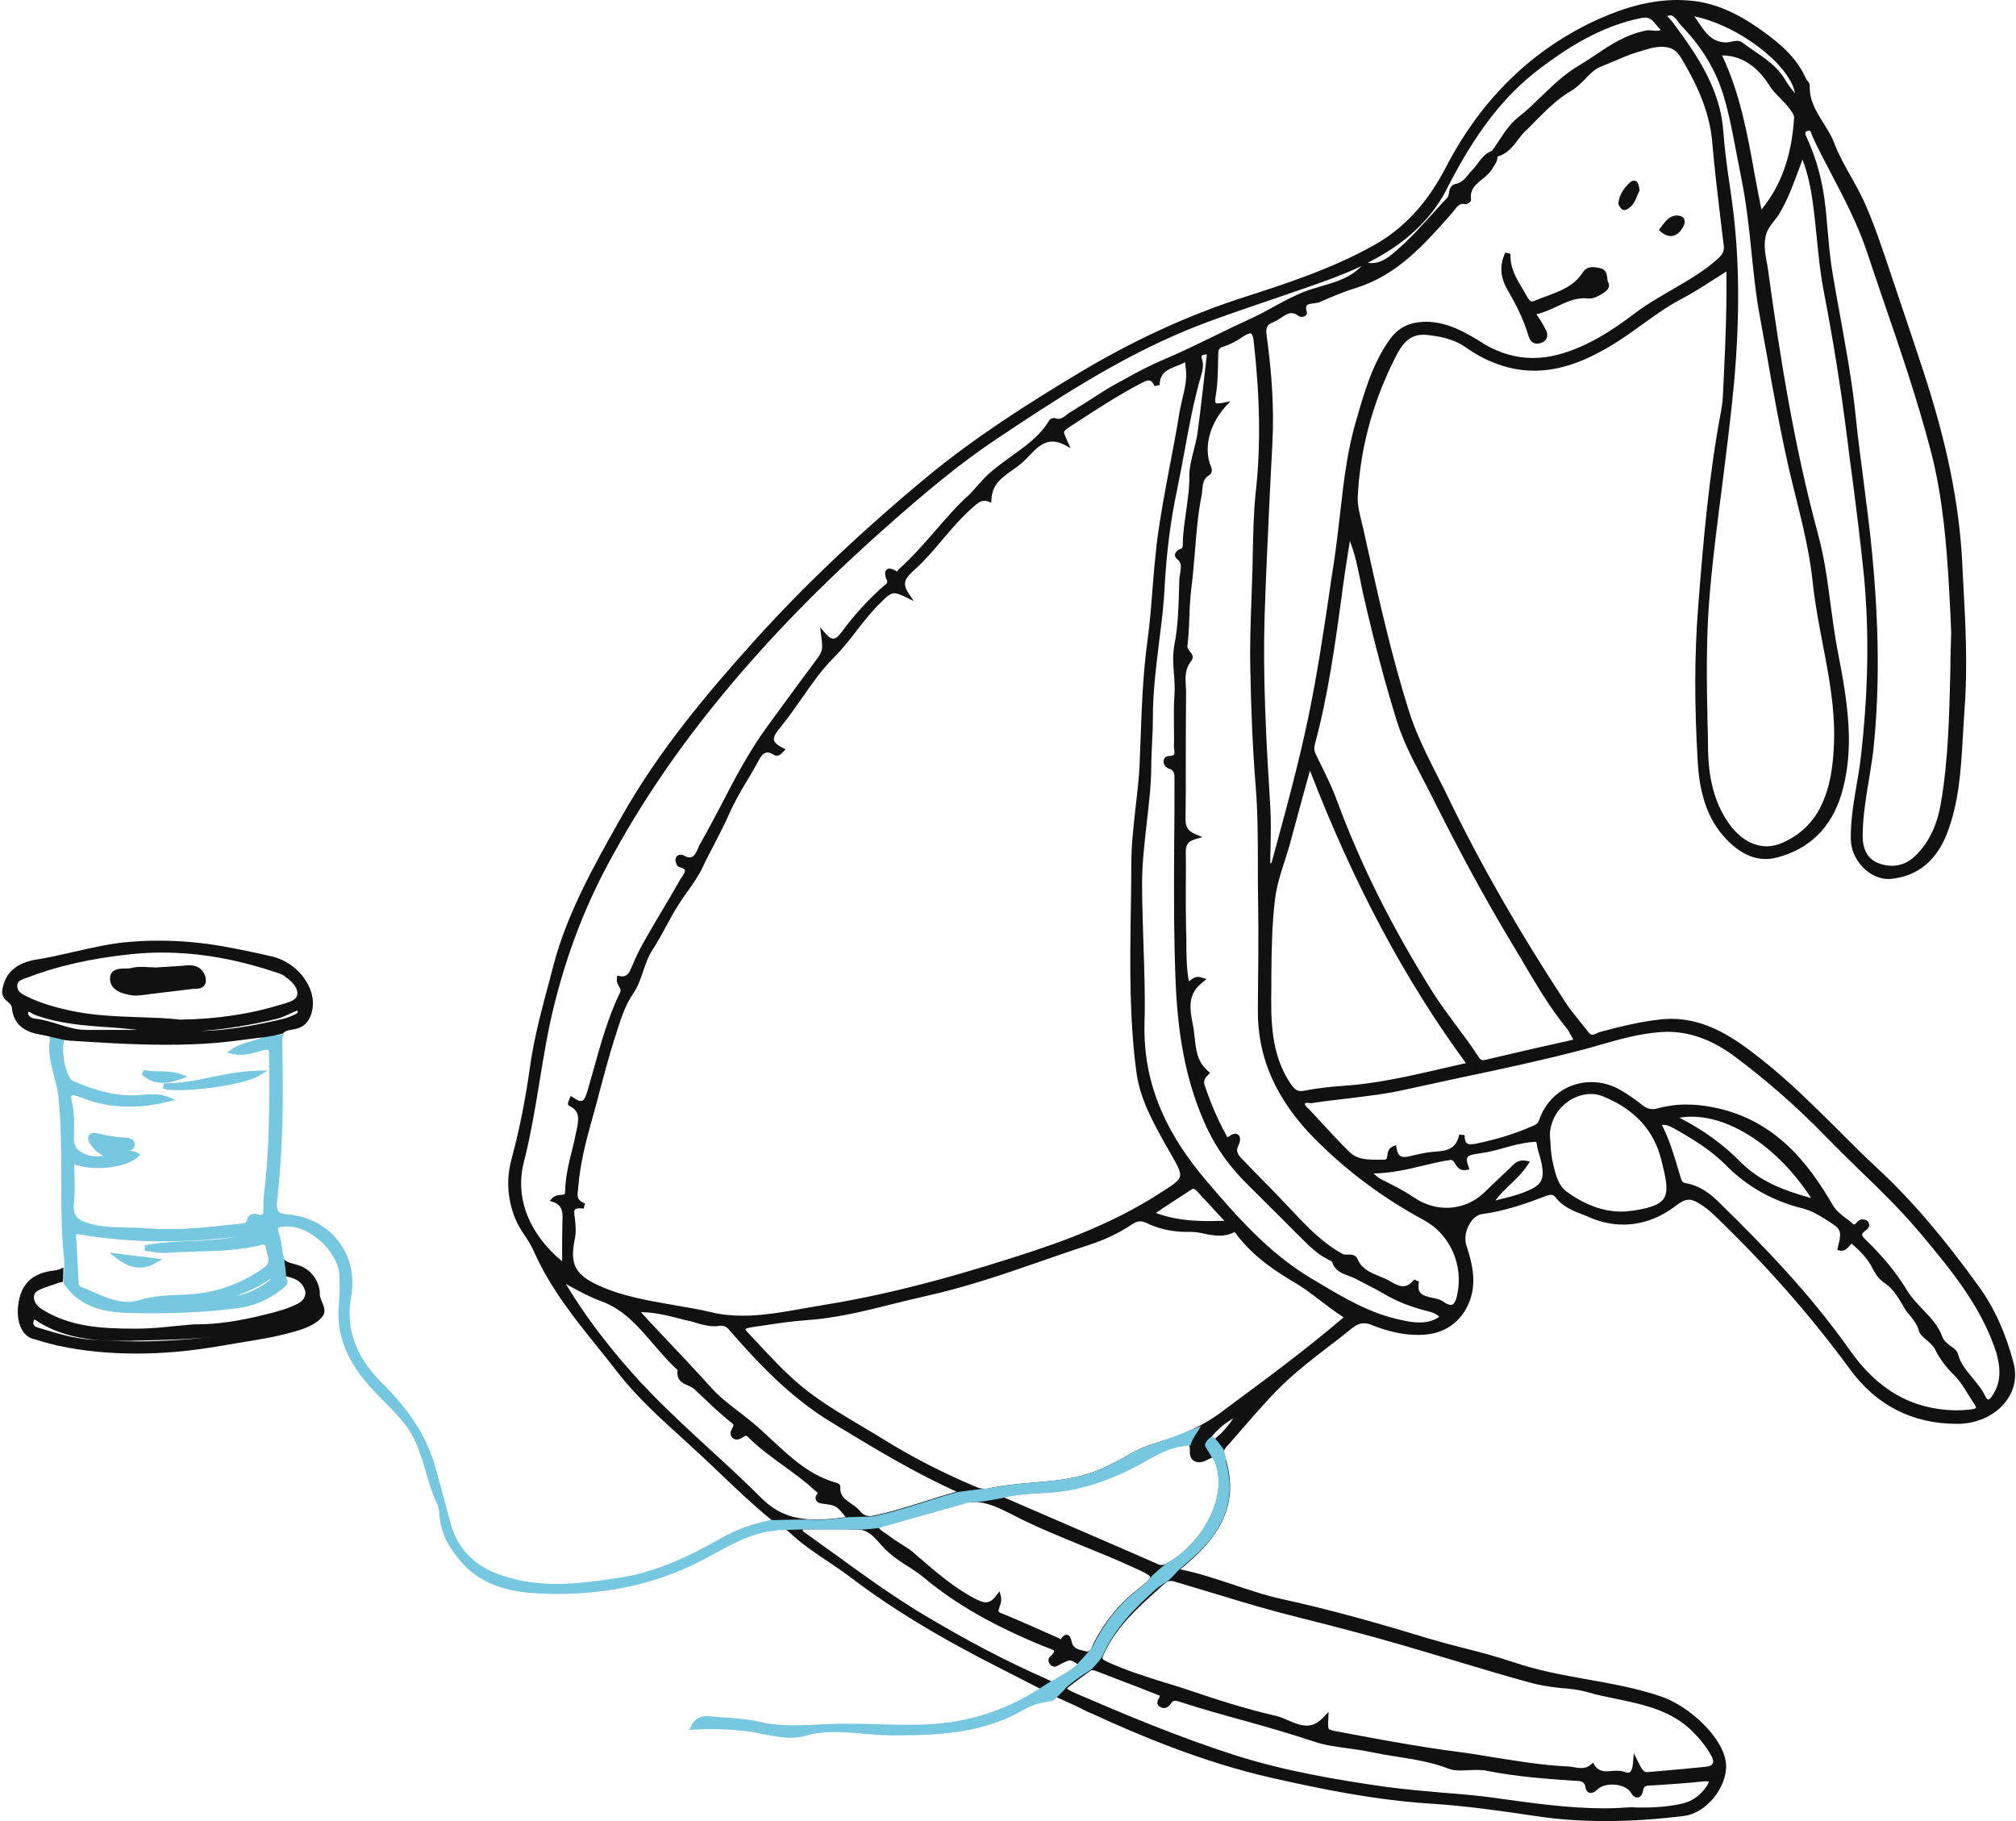 <svg width="248" height="224" viewBox="0 0 248 224" fill="none" xmlns="http://www.w3.org/2000/svg">
<path d="M133.523 210.43C133.689 210.53 133.855 210.597 134.021 210.663C134.121 210.696 134.187 210.73 134.287 210.763C140.13 213.457 147.931 216.75 156.397 218.679C162.572 220.075 169.212 221.439 176.184 221.871C180.234 222.137 184.118 222.67 188.8 223.368C191.588 223.8 194.443 224 197.498 224C200.519 224 203.706 223.8 207.192 223.368C209.848 223.035 212.437 219.909 212.338 217.115C212.205 213.922 207.889 209.898 204.403 208.701C201.415 207.67 198.261 207.104 195.24 206.572C192.252 206.04 189.165 205.475 186.243 204.477C184.251 203.812 182.16 203.246 180.168 202.747C178.707 202.382 177.213 201.982 175.752 201.55C170.075 199.821 163.967 198.058 157.692 196.694C155.667 196.262 153.774 195.597 151.749 194.932C149.658 194.233 147.467 193.501 145.176 193.036L145.275 192.969C145.607 192.703 145.873 192.47 146.139 192.238C150.654 188.346 152.114 184.555 150.919 179.932C150.886 179.799 150.82 179.632 150.787 179.466C150.554 178.834 150.455 178.435 150.82 178.036C151.517 177.238 152.247 176.439 152.911 175.641C154.604 173.712 156.331 171.683 158.223 169.921C159.85 168.391 161.676 166.994 163.402 165.664C164.365 164.932 165.361 164.167 166.291 163.402C166.822 162.97 167.286 162.77 167.784 162.77C168.083 162.77 168.382 162.837 168.714 162.97C170.772 163.801 172.632 164.2 174.424 164.2C174.491 164.2 174.557 164.2 174.657 164.2C177.213 164.167 179.105 163.103 180.301 161.074C181.861 158.347 181.197 155.653 180.367 153.125C180.135 152.36 180.301 151.296 180.832 150.464C181.23 149.799 181.795 149.4 182.359 149.333C185.148 148.967 187.77 148.036 190.194 147.105C190.426 147.005 190.626 146.972 190.792 146.972C191.024 146.972 191.157 147.038 191.323 147.238C192.252 148.469 193.58 148.967 194.875 149.466C195.141 149.566 195.406 149.666 195.672 149.799C197 150.364 198.361 150.63 199.689 150.63C201.98 150.63 204.204 149.832 206.262 148.236C206.827 147.803 207.325 147.571 207.756 147.571C208.188 147.571 208.586 147.77 209.084 148.069C209.649 148.402 210.246 148.868 210.977 149.566C217.351 155.686 222.762 161.872 227.576 168.424C230.83 172.881 235.278 175.142 240.756 175.142H240.889C243.246 175.109 245.437 174.111 246.732 172.415C247.795 171.052 248.127 169.389 247.728 167.759C246.799 164.134 245.371 160.941 243.479 158.313C239.163 152.327 235.245 147.704 231.062 143.812C229.369 142.249 227.709 140.586 226.115 138.99C223.128 136.03 220.073 132.97 216.687 130.309C213.5 127.781 210.014 125.32 205.565 125.32C205.167 125.32 204.768 125.354 204.37 125.387C201.78 125.653 199.291 126.285 196.9 126.917C196.734 126.95 196.601 127.016 196.469 127.083C196.269 127.183 196.037 127.283 195.871 127.283C195.771 127.283 195.639 127.249 195.473 127.05C195.174 126.651 194.842 126.252 194.51 125.852C193.813 124.988 193.082 124.09 192.485 123.158C186.907 114.644 182.226 106.496 178.209 98.214C177.811 97.383 177.379 96.518 176.947 95.686C175.586 92.992 174.159 90.199 173.262 87.272C171.204 80.72 169.677 73.935 168.216 67.35L167.685 64.955C167.618 64.689 167.552 64.423 167.486 64.157C167.253 63.159 166.988 62.128 167.021 61.163C167.286 55.543 168.714 49.988 171.27 44.733L171.304 44.667C172.167 42.871 172.997 41.175 175.088 41.175C175.254 41.175 175.42 41.175 175.619 41.208C177.113 41.374 178.807 41.674 180.267 42.705C181.33 43.436 182.392 44.068 183.488 44.501C185.214 45.232 186.974 45.598 188.7 45.598C191.655 45.598 194.676 44.634 198.195 42.505C199.523 41.707 200.784 40.809 201.98 39.944C203.507 38.847 205.1 37.683 206.827 36.785C208.221 36.053 209.516 35.221 210.91 34.323C211.375 34.024 211.873 33.725 212.371 33.392C212.437 37.683 212.271 41.873 212.072 45.964C212.039 46.663 212.006 47.328 211.973 48.026C211.939 48.991 211.873 49.822 211.707 50.62C210.246 58.37 209.549 66.186 208.885 74.866C208.453 80.52 208.42 86.54 208.852 93.791C209.117 98.214 210.346 101.34 212.769 103.635C214.197 104.999 215.691 105.664 217.218 105.664C217.65 105.664 218.081 105.598 218.513 105.498C222.53 104.5 225.285 101.806 226.514 97.715C227.178 95.52 227.477 93.126 227.443 90.564C227.377 86.939 226.713 83.414 226.049 79.988C225.684 78.126 225.451 76.197 225.186 74.334C224.821 71.507 224.422 68.547 223.659 65.753C220.638 54.611 218.911 43.47 217.484 33.093C217.45 32.794 217.384 32.461 217.318 32.161C217.118 30.997 216.919 29.833 217.318 28.636C217.517 28.104 217.849 27.672 218.214 27.206C218.446 26.907 218.712 26.607 218.911 26.241C219.907 24.578 220.571 22.782 221.268 20.887C221.434 20.488 221.567 20.055 221.733 19.623C222.464 21.552 222.762 23.248 222.962 24.645C223.194 26.175 223.327 27.738 223.493 29.268C223.692 31.363 223.924 33.558 224.323 35.687C225.584 42.206 226.514 48.192 227.244 53.98C227.443 55.609 227.643 57.239 227.875 58.869C228.373 62.693 228.871 66.684 229.269 70.576C229.967 77.727 229.834 85.11 228.904 93.192C228.771 94.356 228.572 95.52 228.373 96.651C228.008 98.813 227.643 101.008 227.676 103.269C227.742 105.797 229.933 108.125 232.324 108.125C232.456 108.125 232.589 108.125 232.722 108.092C235.843 107.759 238.1 105.963 239.428 102.737C240.989 98.846 241.221 94.722 241.453 90.764C241.52 89.666 241.586 88.569 241.653 87.471C242.084 82.083 241.785 76.562 241.487 71.274C241.453 70.576 241.42 69.911 241.387 69.212C241.022 61.962 239.495 54.478 236.606 45.665C235.81 43.27 234.78 40.111 233.685 36.918C233.32 35.853 232.954 34.722 232.589 33.658C231.593 30.698 230.597 27.638 229.303 24.778C228.805 23.714 228.24 22.683 227.676 21.685C226.945 20.388 226.182 19.024 225.651 17.627C225.319 16.729 224.787 15.898 224.289 15.1C223.393 13.669 222.563 12.306 222.63 10.543C222.63 10.277 222.497 10.078 222.331 9.911C222.264 9.845 222.198 9.745 222.165 9.678C221.036 7.084 218.944 5.355 216.886 3.858C214.994 2.494 212.072 0.632 208.686 0.166C207.922 0.067 207.126 0 206.329 0C203.341 0 200.22 0.765 196.767 2.295C188.6 5.953 182.226 12.14 177.844 20.621C175.586 24.978 172.698 28.104 169.013 30.166C163.801 33.093 157.891 34.989 153.144 36.519C146.006 38.813 139.167 41.973 132.195 46.197C126.518 49.623 119.911 53.78 113.902 58.769C105.702 65.587 98.83 72.139 92.854 78.757C87.077 85.177 81.101 92.261 76.553 100.309L76.188 100.941C73.067 106.496 69.814 112.249 68.121 118.602C67.988 119.101 67.855 119.633 67.722 120.132C66.759 123.724 65.73 127.449 65.199 131.207C64.635 135.331 63.871 139.056 62.908 142.648C62.278 145.043 62.41 147.404 63.34 149.799C63.672 150.597 64.103 151.329 64.568 151.994C64.967 152.593 65.332 153.191 65.631 153.823C67.589 158.313 70.611 162.105 73.565 165.763C74.329 166.728 75.126 167.692 75.889 168.69C78.213 171.717 81.068 174.311 83.857 176.839C84.654 177.57 85.451 178.302 86.247 179.034C87.011 179.765 87.775 180.464 88.538 181.196C90.53 183.091 92.555 185.054 94.846 186.916C94.846 186.916 96.871 188.246 97.103 188.479C98.531 189.843 100.158 190.94 101.751 192.005C102.648 192.603 103.577 193.235 104.474 193.901C109.62 197.825 115.463 201.384 123.43 205.408C124.559 205.974 125.655 206.539 126.817 207.138L128.045 207.77C127.746 207.869 132.029 209.599 133.523 210.43ZM227.543 166.063C222.696 159.178 216.986 153.291 211.508 147.936C210.545 146.972 209.184 145.841 207.391 145.542C206.926 145.475 206.86 145.242 206.727 144.777L206.528 144.112C205.964 142.216 205.399 140.254 204.436 138.358C204.47 138.358 204.536 138.358 204.569 138.358C205.134 138.358 205.632 138.624 206.13 138.923L206.262 138.99C208.254 140.121 210.545 141.517 212.371 143.38C214.961 145.974 217.982 147.67 221.6 148.602C222.729 148.868 223.692 149.433 224.489 149.932C226.547 151.196 226.613 151.329 226.082 153.424L226.016 153.757L226.348 153.823C226.414 153.823 226.481 153.857 226.547 153.857C227.012 153.857 227.277 153.491 227.51 153.258C227.576 153.158 227.709 152.992 227.775 152.992C227.775 152.992 227.809 152.992 227.842 153.025C229.037 154.056 229.834 154.987 230.299 155.919C230.73 156.783 231.095 157.316 231.925 157.881C232.855 158.513 233.552 159.644 234.183 160.741L234.249 160.874C234.448 161.24 234.714 161.539 234.98 161.839C235.411 162.404 235.843 162.903 236.042 163.668C236.142 164.1 236.54 164.433 237.005 164.832C237.403 165.198 237.868 165.564 238.067 166.029C238.632 167.16 239.395 168.191 240.424 169.189C241.055 169.821 241.553 170.586 242.051 171.417C242.283 171.783 242.516 172.149 242.748 172.515C243.113 173.047 243.08 173.147 243.08 173.18C243.08 173.18 243.014 173.313 242.35 173.38C241.752 173.446 241.121 173.479 240.524 173.479C235.245 173.38 230.996 170.985 227.543 166.063ZM204.669 147.438C204.204 148.136 203.142 148.568 200.984 148.901C200.486 148.967 199.988 149.034 199.49 149.034C197.232 149.034 195.008 148.236 192.717 146.573C191.688 145.808 191.389 144.544 191.09 143.313L191.057 143.147C190.825 142.216 190.758 141.218 190.725 140.42C190.692 140.121 190.692 139.888 190.659 139.655C190.725 136.595 193.315 134.566 195.705 134.566C196.236 134.566 196.734 134.666 197.199 134.866C201.083 136.429 203.474 139.056 204.37 142.682L204.602 143.646C205.1 145.642 205.134 146.739 204.669 147.438ZM187.272 146.739C186.442 147.038 185.579 147.271 184.583 147.504C184.384 147.571 184.152 147.604 183.952 147.67C184.517 146.905 185.181 146.273 185.812 145.675C186.575 144.943 187.339 144.211 187.936 143.28L188.202 142.881L187.737 142.781C187.604 142.748 187.472 142.748 187.339 142.748C186.642 142.748 186.243 143.18 185.911 143.513C185.845 143.58 185.778 143.679 185.679 143.746C185.048 144.311 184.45 144.91 183.853 145.475C183.388 145.908 182.923 146.373 182.459 146.806C181.23 147.936 179.637 148.568 177.943 148.568C176.549 148.568 175.221 148.136 174.059 147.371C172.997 146.639 171.802 146.007 170.673 145.442C170.44 145.342 170.241 145.209 170.009 145.109C169.644 144.91 169.345 144.71 168.98 144.344C171.138 144.311 173.13 143.846 175.055 143.38C176.184 143.114 177.279 142.848 178.375 142.682C178.408 142.682 178.441 142.682 178.475 142.682C178.707 142.682 178.807 142.815 179.006 143.147C179.205 143.48 179.504 143.945 180.135 143.945C180.201 143.945 180.267 143.945 180.367 143.912L180.765 143.846L180.633 143.446C180.433 142.914 180.4 142.548 180.533 142.349C180.699 142.05 181.33 141.983 181.961 141.883L182.16 141.85C183.156 141.717 184.152 141.451 185.081 141.185C186.144 140.886 187.272 140.586 188.401 140.486C188.534 140.486 188.634 140.453 188.733 140.453C188.966 140.453 189.032 140.453 189.065 140.819C189.098 141.152 189.198 141.484 189.298 141.817C189.331 141.917 189.364 142.05 189.397 142.149C190.194 145.076 189.862 145.775 187.272 146.739ZM195.373 208.169C196.502 208.501 197.664 208.734 198.826 208.967C202.146 209.665 205.565 210.364 208.188 212.958C209.217 213.989 209.981 214.987 210.545 216.018C210.744 216.417 210.811 216.716 210.678 216.949C210.545 217.182 210.18 217.282 209.914 217.315C208.022 217.514 206.096 217.681 204.204 217.847L202.677 217.98C202.644 217.98 202.61 217.98 202.61 217.98C202.179 217.98 201.946 217.614 201.515 216.716L200.984 215.652L200.884 216.849C200.784 218.047 200.419 218.047 200.286 218.047C200.154 218.047 199.988 218.013 199.822 217.947C199.556 217.847 199.224 217.814 198.826 217.814C198.627 217.814 198.427 217.814 198.228 217.847C198.029 217.847 197.863 217.88 197.664 217.88C197.066 217.88 196.568 217.747 196.17 217.149L195.971 216.816L195.672 217.082C195.34 217.348 195.008 217.481 194.543 217.481C194.244 217.481 193.945 217.448 193.647 217.381C193.381 217.348 193.082 217.282 192.817 217.282C189.829 217.149 186.808 216.65 183.886 216.184C182.326 215.918 180.699 215.652 179.105 215.452C175.221 214.954 171.337 214.255 167.585 213.557C166.589 213.357 165.56 213.191 164.564 212.991C163.933 212.891 163.568 212.792 163.469 212.659C163.369 212.526 163.369 212.093 163.402 211.461L163.435 210.563L162.805 211.228C162.141 211.927 161.51 212.26 160.746 212.26C159.983 212.26 159.186 211.927 158.422 211.594C157.891 211.362 157.36 211.129 156.796 211.029C153.243 210.197 149.691 209.067 146.371 207.936C145.375 207.603 144.346 207.271 143.317 206.971C140.96 206.24 138.536 205.475 136.278 204.444C135.98 204.311 135.714 204.178 135.648 204.045C135.581 203.878 135.747 203.512 135.88 203.28C137.374 200.087 139.864 197.858 142.487 195.497C142.786 195.231 143.051 194.965 143.35 194.732C143.549 194.532 143.748 194.466 144.014 194.466C144.213 194.466 144.379 194.499 144.545 194.566C146.205 195.065 147.931 195.563 149.558 196.062C152.911 197.093 156.397 198.124 159.883 198.989C164.299 200.087 168.282 201.151 172.134 202.249C174.424 202.914 176.715 203.612 178.973 204.277C182.06 205.209 185.28 206.173 188.468 207.038C189.596 207.337 190.825 207.503 191.953 207.637C193.049 207.703 194.244 207.836 195.373 208.169ZM202.245 222.337C201.747 222.337 201.216 222.337 200.652 222.304H200.618H200.585C199.556 222.37 198.494 222.437 197.398 222.437C193.049 222.437 188.567 221.805 184.251 221.206L184.085 221.173C181.894 220.874 179.637 220.674 177.445 220.508C175.188 220.308 172.864 220.109 170.606 219.809C164.498 218.945 157.991 217.847 151.782 215.852C144.943 213.656 138.304 210.863 132.593 208.401C131.83 208.069 131.365 207.836 131.265 207.703C131.299 207.67 131.332 207.603 131.431 207.537C131.929 207.138 132.461 206.739 132.959 206.373C133.324 206.107 133.689 205.841 134.054 205.574C134.154 205.508 134.253 205.441 134.386 205.441C134.519 205.441 134.685 205.508 134.818 205.541C135.614 205.841 136.444 206.173 137.241 206.472C138.901 207.104 140.561 207.736 142.221 208.401C142.288 208.435 142.354 208.435 142.387 208.468C142.487 208.501 142.686 208.568 142.686 208.601C142.686 208.601 142.686 208.634 142.653 208.701C142.62 208.767 142.586 208.834 142.553 208.9C142.454 209.067 142.321 209.333 142.387 209.599C142.454 209.798 142.62 209.931 142.852 210.031C142.951 210.064 143.084 210.098 143.184 210.098C143.516 210.098 143.848 209.865 144.08 209.499C144.246 209.233 144.412 209.2 144.545 209.2C144.711 209.2 144.943 209.266 145.143 209.333C145.209 209.366 145.275 209.366 145.342 209.399C147.832 210.197 150.388 210.929 152.845 211.594C155.733 212.393 158.721 213.257 161.643 214.222C162.971 214.687 164.398 214.854 165.793 215.053C166.689 215.186 167.618 215.286 168.482 215.486C169.61 215.718 170.772 215.918 171.868 216.084C173.96 216.417 176.117 216.75 178.176 217.548C178.574 217.714 179.039 217.781 179.67 217.781C180.002 217.781 180.334 217.747 180.699 217.747C181.031 217.714 181.396 217.714 181.761 217.714C182.193 217.714 182.558 217.747 182.89 217.814C186.509 218.545 190.294 218.812 193.613 219.044H193.779C194.543 219.078 194.941 219.144 195.041 219.876C195.141 220.508 195.572 220.541 195.705 220.541C195.937 220.541 196.203 220.408 196.435 220.175C196.867 219.743 197.531 219.51 198.328 219.51C199.357 219.51 200.286 219.909 200.652 220.541C200.884 220.94 201.116 221.106 201.415 221.106C201.747 221.106 202.013 220.807 202.112 220.308C202.212 219.676 202.444 219.643 203.175 219.61C203.241 219.61 203.308 219.61 203.407 219.61C205.432 219.477 207.557 219.344 209.682 219.111C209.781 219.111 209.881 219.111 209.947 219.111C210.113 219.111 210.18 219.144 210.213 219.144C210.213 219.177 210.18 219.31 210.014 219.61C209.25 220.774 208.254 221.539 206.993 221.838C205.532 222.171 203.972 222.337 202.245 222.337ZM211.84 6.818H211.873C214.795 6.818 216.687 8.913 217.749 10.643C218.081 11.175 218.546 11.607 219.011 12.106C219.442 12.539 219.907 13.004 220.239 13.503L220.339 13.636C220.538 13.936 220.704 14.202 220.704 14.501C220.405 19.191 219.11 22.816 216.687 25.776C216.388 24.279 216.089 22.782 215.824 21.319C214.961 16.463 214.031 11.408 211.84 6.818ZM219.542 9.712C218.612 8.182 217.185 7.217 215.824 6.286C215.293 5.92 214.761 5.554 214.263 5.188C214.131 5.089 213.931 5.022 213.699 5.022C213.467 5.022 213.234 5.055 213.002 5.122C212.769 5.155 212.57 5.222 212.338 5.222C210.578 5.188 209.815 4.058 208.852 2.627C208.719 2.428 208.586 2.195 208.42 1.996C213.234 3.06 217.782 6.386 219.741 9.146C220.339 10.011 220.704 10.776 220.804 11.474C220.272 10.842 219.874 10.277 219.542 9.712ZM206.827 3.16C209.383 5.787 211.176 8.78 212.105 12.04C212.769 14.301 213.201 16.663 213.633 18.958C213.832 19.956 214.031 21.02 214.23 22.017C214.828 24.978 215.16 28.037 215.458 30.997C215.724 33.592 215.99 36.286 216.488 38.913C216.786 40.51 217.052 42.106 217.351 43.669C218.114 48.026 218.911 52.516 219.907 56.94C220.206 58.337 220.571 59.733 220.903 61.097C221.766 64.556 222.63 68.115 222.995 71.64C223.26 74.201 223.758 76.762 224.223 79.223C224.987 83.148 225.75 87.205 225.617 91.296C225.518 93.857 225.252 96.618 223.991 99.179C223.028 101.174 221.468 102.671 219.343 103.635C218.679 103.935 218.015 104.101 217.351 104.101C215.558 104.101 213.832 103.037 212.537 101.074C210.91 98.68 210.147 95.753 210.113 91.928C210.113 90.831 210.08 89.7 210.047 88.602C209.947 83.846 209.881 78.924 210.246 74.068C210.611 69.312 211.242 64.489 211.84 59.833C212.371 55.609 212.935 51.219 213.334 46.895C214.064 38.614 213.965 31.397 213.068 24.811C212.969 24.179 212.902 23.547 212.803 22.916C212.471 20.754 212.172 18.492 212.006 16.297C211.674 11.075 208.885 6.918 205.831 2.827C205.665 2.594 205.466 2.395 205.266 2.162C205.2 2.095 205.134 2.029 205.1 1.962C205.233 1.929 205.333 1.896 205.466 1.896C205.831 1.896 206.096 2.195 206.428 2.661C206.528 2.794 206.661 2.993 206.827 3.16ZM180.334 130.775C179.338 131.008 178.375 131.207 177.412 131.44C173.229 132.404 169.278 133.302 165.195 133.569C163.601 133.668 162.008 133.868 160.414 134.167C160.248 134.2 160.115 134.2 160.016 134.2C159.551 134.2 159.252 134.001 158.788 133.336C156.298 129.677 156.331 125.42 156.397 121.296V119.932C156.43 116.839 156.464 113.613 156.862 110.52C157.061 108.89 157.592 107.294 158.09 105.731C158.323 104.966 158.588 104.201 158.788 103.403C159.352 101.34 159.916 99.245 160.481 97.183L161.145 94.788C166.556 108.79 172.831 120.564 180.334 130.775ZM142.188 149.2C142.487 149.001 142.752 148.834 143.018 148.635C144.279 147.803 145.475 147.038 146.637 146.274C146.67 146.24 146.736 146.24 146.803 146.24C146.902 146.24 147.035 146.307 147.135 146.407C148.064 147.404 148.994 148.402 149.99 149.5L150.621 150.165C150.023 150.165 149.425 150.198 148.828 150.198C146.736 150.198 144.512 150.065 142.188 149.2ZM102.913 182.393C99.693 181.528 97.336 179.333 95.012 177.171C94.248 176.473 93.485 175.741 92.688 175.076C92.124 174.61 91.526 174.145 90.928 173.679C89.766 172.781 88.571 171.883 87.542 170.752C85.451 168.424 83.326 166.196 81.101 163.834C80.338 163.036 79.608 162.238 78.844 161.406C80.57 161.406 82.197 161.839 83.757 162.238C84.123 162.338 84.488 162.437 84.886 162.504C85.152 162.57 85.417 162.637 85.683 162.737C86.38 162.936 87.077 163.136 87.841 163.136C88.007 163.136 88.206 163.136 88.372 163.103C88.472 163.103 88.571 163.069 88.671 163.069C89.069 163.069 89.368 163.202 89.6 163.468C92.987 167.36 97.07 171.816 102.316 174.976L103.411 175.641C107.86 178.335 112.475 181.129 117.687 183.49C116.226 183.89 114.832 184.322 113.504 184.754C111.379 185.419 109.387 186.051 107.329 186.45C107.229 186.484 107.096 186.484 106.997 186.484C106.532 186.484 106.134 186.284 105.868 185.952C105.569 185.552 105.138 185.253 104.706 184.954C103.942 184.422 103.278 183.956 103.378 182.892C103.411 182.626 103.079 182.426 102.913 182.393ZM122.966 197.626C123.098 197.293 123.231 196.861 123.132 196.395L122.966 195.73L122.534 196.295C122.003 196.994 121.571 197.093 121.272 197.093C120.808 197.093 120.31 196.827 119.712 196.528C117.388 195.264 115.33 193.535 113.371 191.838C113.039 191.572 112.74 191.306 112.408 191.007C111.91 190.575 111.313 190.209 110.781 189.876C110.284 189.577 109.786 189.244 109.354 188.912C109.188 188.779 109.055 188.679 108.889 188.579C108.557 188.38 108.258 188.147 108.059 187.881L109.918 187.348C112.74 186.55 115.662 185.719 118.517 184.921C118.948 184.788 119.413 184.754 119.845 184.754C121.438 184.754 122.899 185.486 124.426 186.251C127.248 187.748 130.269 188.945 133.158 190.142C135.183 190.974 137.274 191.805 139.266 192.736L139.432 192.803C140.528 193.302 141.458 193.734 141.491 194C141.524 194.266 140.628 194.965 139.798 195.63C137.64 197.326 135.98 199.388 134.618 201.949C134.552 202.049 134.519 202.182 134.453 202.315C134.22 202.847 134.054 203.147 133.722 203.147C133.689 203.147 133.623 203.147 133.556 203.113C132.627 202.914 131.996 202.747 131.83 201.949C131.763 201.683 131.664 201.084 131.199 201.084C130.9 201.084 130.668 201.384 130.469 201.65C130.435 201.65 130.402 201.617 130.369 201.583C130.303 201.55 130.269 201.517 130.203 201.484C129.506 201.184 128.809 200.852 128.111 200.552C126.518 199.854 124.891 199.122 123.231 198.457C122.733 198.291 122.8 198.158 122.966 197.626ZM70.71 149.799C70.644 149.367 70.577 148.901 70.743 148.768C70.843 148.668 71.075 148.635 71.275 148.635C71.441 148.635 71.606 148.635 71.806 148.668L71.972 148.036C70.942 147.637 71.009 147.138 71.109 146.34C71.109 146.207 71.142 146.074 71.142 145.941C71.374 143.081 72.105 140.287 72.768 137.925C73.1 136.695 73.466 135.464 73.764 134.234C74.329 132.105 74.926 129.91 75.59 127.781L75.723 127.382C76.287 125.586 76.852 123.724 77.881 122.227C78.512 121.329 78.811 120.365 79.143 119.4C79.442 118.535 79.707 117.704 80.205 116.939C80.869 115.908 81.467 114.844 82.031 113.779C82.463 112.981 82.927 112.116 83.425 111.351C83.791 110.753 84.189 110.187 84.621 109.589C85.284 108.657 85.982 107.66 86.447 106.662C86.911 105.664 87.442 104.666 87.941 103.702C88.538 102.538 89.169 101.34 89.7 100.11C90.331 98.68 91.128 97.316 91.924 95.986C92.389 95.221 92.854 94.423 93.285 93.624C93.684 92.859 94.016 92.56 94.414 92.56C94.647 92.56 94.912 92.66 95.211 92.859C95.311 92.926 95.444 92.959 95.576 92.959C95.875 92.959 96.108 92.726 96.34 92.493L96.639 92.161L96.24 91.961C95.643 91.662 95.278 91.363 95.211 91.03C95.112 90.531 95.643 89.899 96.141 89.301L96.207 89.201C97.103 88.103 97.9 86.939 98.697 85.808C99.859 84.145 101.021 82.449 102.482 80.986C103.544 79.922 104.474 78.757 105.37 77.594C106.266 76.429 107.229 75.199 108.292 74.168C109.155 73.303 109.553 72.971 110.018 72.971C110.35 72.971 110.748 73.137 111.313 73.403L112.408 73.935L111.744 72.937C110.848 71.607 111.545 70.975 112.475 70.11L112.541 70.044C113.803 68.913 114.898 67.616 115.961 66.352C117.089 65.022 118.285 63.625 119.612 62.461C120.177 61.962 120.608 61.596 121.106 61.596C121.239 61.596 121.372 61.629 121.505 61.662L121.936 61.829L121.97 61.363C122.069 59.567 123.264 58.736 124.526 57.838C124.991 57.505 125.489 57.172 125.887 56.773C126.12 56.574 126.352 56.341 126.551 56.108C127.414 55.21 128.277 54.312 129.473 54.312C129.904 54.312 130.369 54.445 130.867 54.678L131.697 55.11L131.299 54.246C131.033 53.647 130.867 53.281 130.9 53.115C130.967 52.915 131.365 52.649 131.929 52.283L132.295 52.05C134.884 50.354 137.606 48.592 140.395 47.128C140.727 46.962 141.059 46.795 141.325 46.795C141.424 46.795 141.723 46.795 142.022 47.494L142.653 47.361C142.686 45.831 143.615 45.465 144.711 45.033C145.043 44.9 145.375 44.767 145.707 44.6C145.74 44.567 145.807 44.567 145.807 44.534C145.807 44.6 145.807 44.7 145.807 44.767C145.807 44.867 145.807 45 145.84 45.066C146.072 46.43 145.773 47.727 145.441 49.09C145.309 49.656 145.176 50.255 145.076 50.82C144.744 52.949 144.313 55.144 143.914 57.239C143.317 60.432 142.686 63.691 142.288 66.951C142.088 68.713 141.922 70.543 141.79 72.272C141.624 74.434 141.458 76.629 141.159 78.791C140.628 82.682 140.462 86.607 140.329 90.431C140.296 91.562 140.229 92.726 140.196 93.857C140.13 95.686 139.897 97.516 139.698 99.312C139.432 101.64 139.167 104.034 139.167 106.396C139.167 108.391 139.134 110.42 139.1 112.382C139.001 118.768 138.934 125.42 139.798 131.906C140.262 135.265 141.889 138.125 143.449 140.919C143.615 141.185 143.981 141.85 143.981 141.85C144.844 143.347 145.309 144.178 145.143 144.744C145.01 145.309 144.147 145.841 142.62 146.806L142.52 146.872C138.304 149.566 133.423 151.795 127.182 153.857C120.21 156.151 110.947 158.978 101.386 160.508C100.556 160.641 99.726 160.808 98.896 160.941C96.439 161.373 93.883 161.839 91.393 161.839C89.966 161.839 88.704 161.706 87.476 161.406C85.915 161.041 84.322 160.774 82.761 160.508C79.707 159.976 76.52 159.444 73.632 158.114C70.743 156.783 70.112 155.52 70.677 152.559C70.909 151.628 70.81 150.63 70.71 149.799ZM193.381 127.582C193.481 127.748 193.514 127.815 193.547 127.848C193.514 127.881 193.447 127.914 193.281 127.948C190.227 128.613 186.907 129.378 182.824 130.342C182.658 130.376 182.558 130.409 182.459 130.409C182.226 130.409 182.06 130.309 181.728 129.777C180.931 128.513 180.002 127.316 179.139 126.152C178.209 124.888 177.246 123.591 176.383 122.26C171.304 114.212 167.386 106.396 164.431 98.38C163.801 96.684 162.971 95.021 162.174 93.425L161.875 92.793C161.643 92.361 161.643 91.995 161.775 91.463C163.402 85.409 164.265 79.09 165.095 73.004V72.904C165.328 71.208 165.593 69.445 165.859 67.782C165.925 67.383 165.992 66.951 166.058 66.551C166.689 68.148 167.021 69.811 167.353 71.441C167.486 72.106 167.618 72.804 167.784 73.469C169.146 79.389 170.44 84.212 171.835 88.702C172.598 91.13 173.76 93.391 174.922 95.587C175.254 96.252 175.619 96.917 175.951 97.582C179.537 104.766 182.658 110.487 185.745 115.642C186.21 116.44 186.708 117.238 187.173 118.037C188.866 120.897 190.592 123.89 192.75 126.518C192.883 126.684 193.016 126.883 193.115 127.116C193.182 127.249 193.281 127.416 193.381 127.582ZM164.863 63.093C164.631 65.088 164.398 67.117 164.099 69.146C163.867 70.609 163.635 72.073 163.435 73.569C162.738 78.225 162.008 83.048 161.045 87.737C159.783 93.89 158.09 100.01 156.464 105.963L156.43 106.097C156.43 106.13 156.364 106.163 156.331 106.196H156.264C156.264 105.531 156.264 104.899 156.298 104.234C156.331 102.571 156.364 100.875 156.264 99.212C155.766 91.23 155.335 83.414 155.567 75.731C155.733 70.809 155.966 65.787 156.198 60.931C156.298 58.769 156.43 56.574 156.53 54.412C156.729 50.388 156.497 46.164 155.8 41.142C155.7 40.31 155.899 39.911 156.53 39.678C156.895 39.545 157.227 39.312 157.559 39.113C157.991 38.813 158.422 38.514 158.854 38.514C159.119 38.514 159.418 38.614 159.717 38.847C159.817 38.913 159.949 38.98 160.115 38.98C160.281 38.98 160.547 38.913 160.68 38.747C160.779 38.647 160.813 38.481 160.746 38.348C160.647 37.982 160.647 37.716 160.746 37.583C160.879 37.416 161.211 37.35 161.576 37.317C161.842 37.283 162.141 37.25 162.373 37.15C163.867 36.485 165.295 35.887 166.789 35.421C171.868 33.858 175.221 30.066 178.475 26.375L178.674 26.142C178.773 26.042 178.873 25.909 178.939 25.809C179.305 25.343 179.537 25.077 179.969 25.077C180.035 25.077 180.101 25.077 180.168 25.111H180.234H180.267C180.5 25.111 180.765 24.944 180.865 24.811C180.965 24.678 180.965 24.578 180.965 24.512C180.799 23.315 181.496 22.716 182.326 22.051C182.791 21.685 183.255 21.286 183.554 20.787C183.62 20.687 183.654 20.621 183.72 20.521C183.952 20.188 184.218 19.789 184.218 19.257C185.413 18.924 186.077 18.06 186.741 17.195C187.04 16.796 187.306 16.43 187.638 16.131C188.069 15.732 188.501 15.299 188.899 14.867C190.327 13.437 191.655 12.106 193.381 11.108C194.012 10.743 194.51 10.21 195.008 9.712C195.605 9.08 196.17 8.481 196.967 8.182C197.465 7.982 197.996 7.749 198.494 7.55C199.423 7.151 200.386 6.718 201.415 6.419L201.747 6.319C202.677 6.02 203.54 5.754 204.436 5.754C204.569 5.754 204.702 5.754 204.868 5.787C205.698 5.854 206.296 6.286 206.827 7.151C208.52 10.011 210.313 13.47 210.645 17.627C210.91 20.72 211.275 23.814 211.641 26.84C211.773 27.938 211.906 29.035 212.039 30.133C212.139 30.864 211.939 31.297 211.242 31.895C209.549 33.425 207.524 34.556 205.598 35.687C204.071 36.585 202.478 37.483 201.05 38.581C198.461 40.543 195.307 42.671 191.621 43.636C190.592 43.902 189.563 44.035 188.567 44.035C186.476 44.035 184.45 43.436 182.492 42.272L182.425 42.206C180.301 40.909 178.076 39.578 175.387 39.578C175.188 39.578 175.022 39.578 174.823 39.612C173.196 39.711 171.901 40.443 170.972 41.74C168.847 44.7 167.818 48.292 166.921 51.419C165.759 55.21 165.295 59.201 164.863 63.093ZM202.378 2.162C203.009 2.162 203.374 2.594 203.772 3.093C203.938 3.293 204.104 3.492 204.304 3.692C204.171 3.758 204.005 3.792 203.772 3.792C203.64 3.792 203.474 3.792 203.341 3.758C203.175 3.758 203.009 3.725 202.843 3.725C202.71 3.725 202.577 3.725 202.478 3.758C200.087 4.224 198.129 5.488 196.269 6.752C195.572 7.217 194.875 7.683 194.145 8.115C192.451 9.113 191.057 10.477 189.696 11.774C188.8 12.639 187.87 13.57 186.874 14.335C185.812 15.166 185.148 16.164 184.517 17.128C184.185 17.627 183.886 18.093 183.521 18.559C182.691 18.858 182.226 19.523 181.761 20.122C181.529 20.421 181.33 20.72 181.064 20.986C180.865 21.153 180.732 21.352 180.566 21.552C180.135 22.051 179.769 22.483 179.105 22.616C178.408 22.749 178.309 23.348 178.242 23.714C178.209 23.947 178.176 24.179 178.043 24.312C177.412 24.978 176.781 25.676 176.184 26.341C174.79 27.871 173.362 29.468 171.768 30.831C170.806 31.663 169.909 32.361 168.747 32.361C168.614 32.361 168.515 32.361 168.382 32.328C168.349 32.328 168.316 32.328 168.249 32.328C169.345 31.762 170.407 31.164 171.436 30.465C174.358 28.47 176.549 26.042 177.943 23.315C181.463 16.363 184.982 11.807 189.364 8.481C192.518 6.086 196.834 3.193 202.013 2.195C202.146 2.195 202.278 2.162 202.378 2.162ZM162.605 35.188C161.842 35.421 161.078 35.62 160.348 35.92C159.02 36.452 157.758 37.15 156.53 37.816C155.634 38.315 154.704 38.813 153.741 39.246C152.347 39.878 150.919 40.576 149.558 41.241C147.433 42.272 145.209 43.37 142.985 44.301C141.258 45.033 139.598 45.931 138.005 46.829L137.44 47.128C136.278 47.76 135.15 48.492 134.021 49.224C133.291 49.689 132.527 50.188 131.797 50.62C131.597 50.72 131.431 50.853 131.265 50.986C130.933 51.252 130.601 51.518 130.203 51.518C130.103 51.518 129.971 51.485 129.838 51.452C129.771 51.419 129.738 51.419 129.672 51.419C129.439 51.419 129.141 51.552 129.041 51.751C127.912 53.647 126.186 54.844 124.393 56.141C123.198 57.006 121.97 57.871 120.94 58.968C120.708 59.234 120.476 59.501 120.243 59.733C119.911 60.132 119.579 60.498 119.247 60.831C117.687 62.228 116.326 63.824 114.998 65.354C113.637 66.917 112.209 68.547 110.615 69.977C110.549 70.044 110.483 70.143 110.416 70.21C110.383 70.243 110.383 70.276 110.35 70.31C109.952 70.044 109.653 69.944 109.42 69.944C109.221 69.944 109.088 70.01 108.989 70.177C108.79 70.443 108.889 70.875 109.122 71.441C109.188 71.64 109.122 71.74 108.823 72.006L108.756 72.039C106.897 73.669 105.138 75.565 103.577 77.693C103.179 78.225 102.847 78.558 102.515 78.558C102.249 78.558 101.951 78.358 101.585 77.959L100.888 77.161L101.021 78.225C101.253 80.055 101.253 80.055 100.058 81.651L99.959 81.784C98.797 83.347 97.601 84.944 96.473 86.507C95.809 87.405 95.145 88.336 94.481 89.234C92.223 92.294 90.43 95.686 88.737 98.979C87.907 100.542 87.044 102.205 86.148 103.768C86.048 103.935 85.948 104.134 85.882 104.334C85.583 105.032 85.318 105.465 84.853 105.465C84.621 105.465 84.355 105.365 84.056 105.199C83.957 105.165 83.857 105.132 83.757 105.132C83.558 105.132 83.392 105.199 83.259 105.332C83.127 105.465 83.093 105.631 83.093 105.83C83.093 105.83 83.16 106.562 83.591 106.662C84.123 106.795 84.222 106.961 84.255 107.028C84.322 107.194 84.089 107.56 83.923 107.826C83.857 107.959 83.757 108.059 83.691 108.159C82.927 109.522 82.097 110.919 81.301 112.249C80.537 113.513 79.773 114.844 79.043 116.141C78.578 116.972 78.18 117.837 77.815 118.702C77.715 118.901 77.649 119.101 77.549 119.3C77.25 119.999 76.852 120.099 76.553 120.099C76.454 120.099 76.354 120.099 76.254 120.065L75.922 119.999L75.889 120.365C75.823 120.797 76.022 121.096 76.155 121.362C76.321 121.662 76.42 121.828 76.254 122.127C74.827 125.087 73.93 128.28 73.067 131.373C72.802 132.271 72.569 133.169 72.304 134.067C72.038 134.965 71.839 135.431 71.441 135.431C71.208 135.431 70.942 135.298 70.577 135.032L70.212 134.799L70.046 135.198C70.013 135.265 69.98 135.365 69.947 135.431C69.88 135.631 69.781 135.897 70.046 136.03C71.341 136.695 71.241 137.56 70.909 139.123L70.876 139.256C70.743 139.954 70.577 140.653 70.411 141.318C69.98 143.014 69.548 144.777 69.515 146.606C69.515 146.939 69.448 146.939 69.017 146.972C68.685 147.005 68.287 147.038 67.988 147.338L67.623 147.704L68.087 147.87C69.216 148.302 69.249 149.101 69.183 150.364C69.15 151.628 69.15 152.892 69.15 154.189C69.15 154.522 69.15 154.854 69.15 155.154C65.033 151.728 63.34 147.305 64.435 142.981C65.265 139.721 65.83 136.362 66.361 133.103C66.892 129.877 67.423 126.551 68.253 123.325C69.814 117.139 71.972 111.518 74.86 106.163C78.744 98.946 83.359 92.128 89.003 85.31C94.713 78.392 101.253 71.707 109.022 64.822C113.902 60.498 118.085 57.006 122.667 53.946C129.838 49.157 136.876 44.6 144.445 41.275C147.965 39.711 151.683 38.481 155.268 37.25C156.63 36.785 158.024 36.319 159.418 35.82L160.315 35.521C162.705 34.689 165.162 33.825 167.486 32.727C166.158 34.124 164.431 34.656 162.605 35.188ZM70.245 158.28C71.407 158.912 72.636 159.577 73.93 160.043C76.752 161.074 78.512 163.169 80.404 165.364C81.334 166.429 82.263 167.559 83.359 168.524C83.16 169.788 83.99 170.154 84.621 170.42C84.886 170.553 85.152 170.652 85.351 170.819C85.849 171.284 86.38 171.783 86.878 172.249C87.874 173.213 88.936 174.178 90.032 175.043C90.298 175.242 90.264 175.342 90.065 175.708C89.932 175.974 89.634 176.473 90.165 176.905C90.331 177.038 90.464 177.071 90.663 177.071C90.928 177.071 91.161 176.938 91.36 176.805C91.493 176.706 91.659 176.606 91.758 176.606C91.792 176.606 91.858 176.606 91.991 176.739C93.319 178.069 94.879 179.2 96.34 180.264C97.668 181.229 99.029 182.193 100.224 183.324C100.257 183.357 100.324 183.424 100.39 183.457C100.623 183.657 100.623 183.657 100.49 183.823C100.257 184.156 100.324 184.422 100.39 184.521C100.457 184.688 100.656 184.887 101.121 184.954C102.78 185.153 102.913 185.187 104.042 186.617C102.814 186.783 101.585 186.916 100.423 186.916C97.601 186.916 95.543 186.118 93.75 184.355C91.659 182.26 89.468 180.231 87.31 178.269C84.056 175.275 80.703 172.182 77.715 168.823C74.528 165.231 71.839 161.639 69.615 157.947C69.847 158.08 70.046 158.18 70.245 158.28ZM98.763 188.113C99.394 188.113 100.025 188.113 100.656 188.113C101.353 188.113 102.05 188.113 102.747 188.113C103.843 188.113 104.772 188.113 105.602 188.147C106.764 188.18 107.561 189.078 108.258 189.876C108.358 189.976 108.458 190.109 108.557 190.209C109.487 191.24 110.582 191.971 111.678 192.67C112.375 193.102 113.072 193.568 113.703 194.1C117.587 197.326 122.169 199.954 128.51 202.548C128.609 202.581 128.742 202.614 128.875 202.681C129.141 202.781 129.639 202.947 129.672 203.08C129.672 203.113 129.705 203.313 129.174 203.778C129.041 203.878 128.975 204.045 128.975 204.244C128.975 204.477 129.107 204.71 129.34 204.876C129.473 204.976 129.605 205.009 129.738 205.009C129.937 205.009 130.07 204.909 130.203 204.843C130.236 204.843 130.269 204.809 130.269 204.809C130.967 204.444 131.332 204.244 131.631 204.244C131.863 204.244 132.129 204.41 132.627 204.743C132.062 205.342 131.365 205.774 130.601 206.206C130.303 206.373 130.037 206.539 129.771 206.739C129.672 206.805 129.572 206.838 129.506 206.838C129.34 206.838 129.174 206.739 128.975 206.639C128.875 206.605 128.809 206.539 128.709 206.506C123.762 204.344 118.716 201.683 113.238 198.39C109.686 196.229 106.266 193.767 102.98 191.373C101.585 190.375 100.158 189.344 98.763 188.346V188.113ZM142.885 192.504C142.719 192.504 142.553 192.47 142.387 192.371L136.577 189.843C132.195 187.947 127.813 186.051 123.43 184.156C125.157 183.79 126.817 183.69 128.244 183.623C132.427 183.457 136.511 182.16 141.026 179.566C142.254 178.867 143.715 178.069 145.342 177.87C145.441 177.87 145.541 177.836 145.641 177.803C145.807 177.77 145.939 177.737 146.072 177.737C146.205 177.737 146.238 177.77 146.271 177.803C146.305 177.836 146.404 178.003 146.371 178.502C146.338 179 146.504 179.333 146.637 179.499C146.836 179.732 147.135 179.865 147.5 179.865C147.865 179.865 148.263 179.732 148.662 179.499C148.961 179.333 149.093 179.3 149.16 179.3C149.293 179.3 149.392 179.632 149.558 180.065C151.085 184.521 147.599 190.109 143.516 192.304C143.283 192.437 143.084 192.504 142.885 192.504ZM149.724 176.739C149.658 176.805 149.558 176.872 149.492 176.972C149.425 177.038 149.326 177.138 149.326 177.171C149.326 177.171 149.259 177.138 149.16 177.005C149.027 176.839 148.994 176.772 149.293 176.439C149.957 175.675 150.72 175.043 151.716 174.477C151.052 175.408 150.455 176.14 149.724 176.739ZM142.155 177.504C140.694 177.903 139.366 178.635 138.104 179.366C137.474 179.699 136.81 180.065 136.179 180.364C134.187 181.329 131.996 181.894 129.307 182.16C128.709 182.227 128.145 182.26 127.547 182.326C125.555 182.493 123.53 182.659 121.538 183.091C121.372 183.125 121.239 183.125 121.106 183.125C120.774 183.125 120.442 183.058 119.978 182.858C115.894 181.129 112.209 179.233 108.723 177.071C107.794 176.506 106.831 175.907 105.901 175.375C103.345 173.845 100.689 172.282 98.398 170.353C96.473 168.723 94.713 166.828 92.987 164.965C92.621 164.566 92.256 164.2 91.891 163.801C91.692 163.568 91.692 163.502 91.692 163.502C91.692 163.502 91.792 163.369 92.389 163.269C93.053 163.169 93.75 163.069 94.414 162.97C95.942 162.737 97.535 162.504 99.062 162.404C102.747 162.171 106.333 161.273 109.786 160.409C111.113 160.076 112.475 159.743 113.803 159.444C118.816 158.347 123.729 156.65 128.51 154.987C130.303 154.355 132.162 153.724 133.988 153.125C135.946 152.493 137.739 151.628 139.266 150.597C139.632 150.364 139.93 150.231 140.262 150.231C140.495 150.231 140.727 150.298 140.96 150.398C142.454 151.129 144.113 151.528 145.906 151.528C146.072 151.528 146.238 151.528 146.371 151.528C146.404 151.528 146.471 151.528 146.504 151.528C147.068 151.528 147.633 151.628 148.197 151.761C148.795 151.894 149.425 151.994 150.023 151.994C150.687 151.994 151.284 151.861 151.816 151.562C151.849 151.562 151.849 151.562 151.849 151.562C151.915 151.562 152.081 151.795 152.148 151.894C152.181 151.961 152.247 152.027 152.28 152.061C154.339 154.688 156.962 156.418 159.518 157.914C160.514 158.513 161.41 159.211 162.373 159.943C163.303 160.641 164.232 161.373 165.295 162.038C160.647 165.996 156.065 169.389 150.621 173.413C148.263 175.242 145.541 176.539 142.155 177.504ZM148.629 145.509C143.084 139.09 140.594 132.837 140.794 125.753C140.893 122.527 140.76 119.234 140.661 116.074C140.594 113.646 140.495 111.119 140.495 108.657C140.495 106.196 140.794 103.702 141.059 101.274C141.325 98.946 141.624 96.551 141.624 94.156C141.624 93.225 141.69 92.261 141.723 91.363C141.79 90.332 141.823 89.267 141.823 88.203C141.823 85.11 142.221 81.984 142.586 78.957C142.885 76.662 143.184 74.268 143.283 71.906C143.516 67.849 144.014 63.957 144.777 60.365C145.109 58.769 145.408 57.139 145.707 55.543C146.271 52.45 146.869 49.224 147.765 46.164C147.931 45.565 148.097 44.867 147.865 44.168C147.799 44.002 147.799 43.836 147.832 43.769C147.865 43.736 147.965 43.636 148.263 43.603C148.297 43.603 148.33 43.603 148.363 43.603C148.396 43.603 148.429 43.603 148.463 43.603C148.463 43.669 148.429 43.869 148.429 43.935C148.429 44.002 148.396 44.102 148.396 44.168L148.363 44.501C148.031 47.394 147.699 50.388 147.301 53.348C147.201 54.046 147.002 54.745 146.836 55.443C146.57 56.507 146.305 57.538 146.305 58.469C146.338 59.966 146.105 61.463 145.906 62.926C145.74 64.124 145.541 65.387 145.508 66.618V66.784C145.508 67.283 145.475 67.449 145.143 67.549C144.91 67.616 144.611 67.882 144.545 68.181C144.512 68.414 144.611 68.614 144.777 68.747C145.375 69.212 145.309 69.711 145.176 70.509C145.143 70.742 145.109 70.975 145.076 71.241C145.076 71.64 145.043 72.073 145.043 72.472C144.977 74.733 144.91 77.061 144.479 79.256C144.246 80.52 144.313 81.718 144.412 82.882C144.479 83.746 144.545 84.578 144.479 85.409C144.379 86.707 144.412 88.037 144.412 89.334C144.412 90.132 144.445 90.964 144.412 91.762C144.412 91.895 144.412 92.061 144.445 92.194C144.479 92.46 144.512 92.726 144.412 92.826C144.313 92.926 144.113 92.992 143.815 92.992C143.449 92.992 143.184 93.225 143.151 93.558C143.084 93.924 143.317 94.389 143.815 94.556C144.445 94.755 144.479 95.121 144.479 95.853V95.953C144.479 98.48 144.479 101.041 144.445 103.536C144.412 109.389 144.379 115.442 144.645 121.362C144.977 128.314 146.172 133.768 148.396 138.591C149.658 141.318 151.351 143.646 153.741 145.974C155.136 147.338 156.497 148.735 157.858 150.065C158.622 150.83 159.385 151.628 160.182 152.393C161.078 153.291 162.074 154.289 163.369 154.921L163.435 154.954C163.568 155.021 163.801 155.12 163.867 155.22C164.232 156.351 165.129 156.65 165.925 156.95C166.224 157.049 166.49 157.149 166.722 157.282C167.087 157.482 167.452 157.648 167.818 157.848C168.614 158.247 169.444 158.679 170.241 159.145C171.802 160.076 173.561 160.774 175.719 161.307C176.25 161.44 176.682 161.606 177.047 161.972C176.35 162.471 175.553 162.67 174.624 162.67C173.926 162.67 173.229 162.57 172.399 162.371C168.515 161.573 165.261 159.61 161.809 157.548L161.244 157.216C156.032 154.089 152.081 149.533 148.629 145.509ZM176.416 159.677L176.217 159.644C175.022 159.378 174.258 159.178 174.557 157.648L173.96 157.382C173.528 157.947 173.096 158.214 172.598 158.214C172.1 158.214 171.536 157.914 171.138 157.681C170.673 157.382 170.175 157.182 169.677 156.983C168.548 156.517 167.519 156.085 166.988 154.854C166.755 154.322 166.224 154.322 166.025 154.322C165.959 154.322 165.892 154.322 165.826 154.322C165.759 154.322 165.693 154.322 165.627 154.322C165.461 154.322 165.295 154.322 165.129 154.222C162.771 152.925 160.912 151.03 159.053 149.034C157.858 147.77 156.63 146.473 155.434 145.276C154.638 144.478 153.874 143.679 153.077 142.848L152.911 142.682C152.247 142.016 151.948 141.617 152.38 140.819C152.513 140.586 152.646 140.054 152.446 139.721C152.347 139.555 152.148 139.455 151.948 139.455C151.716 139.455 151.45 139.588 151.118 139.821C151.052 139.888 150.986 139.888 150.986 139.888C150.953 139.854 150.886 139.721 150.853 139.655C150.82 139.588 150.82 139.555 150.787 139.522C149.691 137.493 148.861 135.498 148.197 133.502C148.031 133.036 148.164 132.637 148.595 132.238L148.861 131.972L148.595 131.739C147.267 130.575 147.135 129.178 146.969 127.682C146.902 127.183 146.869 126.684 146.769 126.185C146.305 123.957 146.105 122.26 147.931 120.83L148.429 120.431L147.799 120.232C147.666 120.198 147.5 120.165 147.367 120.165C146.969 120.165 146.736 120.365 146.537 120.498C146.404 120.597 146.305 120.664 146.238 120.664C145.973 119.167 145.939 117.604 145.939 115.941C145.939 115.409 145.939 114.844 145.906 114.312C145.873 112.682 145.873 111.052 145.873 109.456C145.873 107.992 145.906 106.496 145.873 105.032C145.84 104.068 146.006 103.536 147.002 103.236L147.931 102.97L147.035 102.604C146.006 102.172 145.807 101.573 145.84 100.542C145.873 98.38 145.873 96.185 145.873 94.057C145.873 91.196 145.873 88.27 145.906 85.376C145.906 85.043 145.906 84.711 145.873 84.412C145.807 83.281 145.773 82.25 146.537 81.319C146.935 80.82 146.603 80.387 146.371 80.121C146.172 79.855 146.039 79.689 146.072 79.456C146.205 78.325 146.271 77.161 146.305 76.03C146.338 74.866 146.404 73.669 146.537 72.505C146.736 70.942 146.869 69.345 147.002 67.782C147.168 65.554 147.367 63.259 147.799 61.03C147.865 60.764 147.865 60.532 147.898 60.266C147.965 59.534 148.031 58.869 148.728 58.469C149.06 58.27 149.16 57.871 148.994 57.472C148.031 55.21 148.728 52.317 150.687 50.088L151.351 49.356L150.388 49.556C150.189 49.589 149.99 49.623 149.857 49.623C149.757 49.623 149.625 49.623 149.558 49.556C149.425 49.423 149.525 48.858 149.558 48.658C149.824 47.062 149.824 45.432 149.857 43.802C149.857 43.071 149.89 42.838 150.488 42.638C151.251 42.405 152.048 42.006 152.911 41.408C153.31 41.142 153.608 41.008 153.808 41.008C153.874 41.008 154.14 41.008 154.239 42.106C155.003 48.957 155.102 54.977 154.472 60.565C154.206 63.059 154.173 65.587 154.106 68.081C154.106 69.046 154.073 70.044 154.04 71.041C154.007 72.006 153.974 73.004 153.94 73.968C153.841 76.695 153.741 79.522 153.808 82.316C153.907 87.505 154.106 92.228 154.472 96.751C154.737 100.043 154.737 103.403 154.737 106.629C154.737 108.059 154.737 109.522 154.77 110.986C154.837 115.309 154.77 119.733 154.737 123.99V124.189C154.671 130.076 156.962 135.265 161.775 140.121C165.693 144.045 170.075 147.338 175.188 150.098C178.375 151.828 180.035 155.586 179.271 159.211C179.072 160.143 178.84 160.508 178.475 160.508C178.275 160.508 178.01 160.409 177.678 160.209C177.346 159.91 176.848 159.777 176.416 159.677ZM206.594 137.493C207.092 137.393 207.624 137.36 208.121 137.36C213.101 137.36 218.911 141.351 222.796 147.371C219.608 146.473 216.587 145.409 214.131 142.948C211.973 140.752 209.483 138.956 206.594 137.493ZM245.039 171.75C244.84 172.049 244.674 172.149 244.574 172.149C244.475 172.149 244.375 172.016 244.242 171.783C243.844 170.918 243.246 170.22 242.682 169.522C241.918 168.59 241.155 167.726 240.856 166.528C240.756 166.162 240.424 165.896 239.993 165.597C239.594 165.298 239.13 164.932 238.964 164.499C238.466 163.069 237.47 162.038 236.507 161.041C235.843 160.342 235.146 159.61 234.648 158.812C233.32 156.584 231.593 154.488 229.369 152.36C229.17 152.16 229.07 151.994 229.07 151.861C229.07 151.728 229.203 151.562 229.502 151.362C229.668 151.229 229.9 151.063 229.933 150.763C229.967 150.597 229.9 150.398 229.767 150.231C229.601 150.032 229.269 149.999 229.17 149.999C229.103 149.999 229.07 149.999 229.004 149.999C228.738 150.032 228.539 150.231 228.373 150.398C228.273 150.497 228.141 150.63 228.074 150.63C228.074 150.63 228.008 150.63 227.908 150.531C227.643 150.265 227.344 150.032 227.045 149.832C226.447 149.367 225.883 148.934 225.485 148.269C222.497 143.147 218.413 137.693 210.711 136.196C209.516 135.963 208.453 135.863 207.424 135.863C206.196 135.863 205.067 136.03 203.938 136.329C203.739 136.396 203.54 136.429 203.341 136.429C202.876 136.429 202.411 136.263 201.946 135.863C201.15 135.231 200.286 134.633 199.324 134.067C198.228 133.435 197 133.103 195.771 133.103C192.817 133.103 190.294 134.932 189.331 137.792C189.165 138.225 188.932 138.358 188.501 138.524C186.442 139.422 184.251 140.121 181.828 140.619L181.695 140.653C181.429 140.719 181.131 140.752 180.898 140.752C180.633 140.752 180.168 140.752 180.168 139.622L179.504 139.555C179.172 141.185 178.209 141.551 176.682 141.65C175.852 141.684 174.989 141.85 173.86 142.116C173.428 142.216 173.063 142.316 172.764 142.316C172.399 142.316 171.968 142.249 171.802 141.251L171.735 140.852L171.337 141.019C170.806 141.251 170.706 141.75 170.673 142.116C170.606 142.548 170.573 142.648 170.208 142.648H170.175C169.942 142.648 169.677 142.648 169.444 142.648C168.15 142.648 166.955 142.615 166.025 141.717C164.797 140.52 163.635 139.256 162.506 138.025C162.008 137.493 161.543 136.961 161.045 136.462C160.979 136.396 160.912 136.329 160.846 136.263C160.547 135.963 160.481 135.897 160.547 135.73C160.58 135.664 160.58 135.664 160.713 135.664C160.779 135.664 160.846 135.664 160.912 135.664C161.012 135.664 161.078 135.697 161.178 135.697C161.244 135.697 161.311 135.697 161.344 135.697C162.771 135.464 164.265 135.298 165.693 135.132C168.083 134.832 170.573 134.566 172.997 134.001C175.288 133.502 177.645 133.003 179.902 132.504C184.683 131.506 189.63 130.442 194.477 129.178C195.273 128.979 196.07 128.746 196.867 128.513C199.29 127.815 201.78 127.116 204.37 126.95C204.602 126.95 204.835 126.917 205.067 126.917C207.889 126.917 210.545 127.881 213.201 129.81C217.284 132.837 221.102 136.196 224.588 139.788C225.983 141.218 227.443 142.648 228.838 144.012C231.261 146.34 233.751 148.768 235.942 151.362L236.208 151.661C239.926 156.118 243.777 160.708 245.603 166.462C246.201 168.69 246.068 170.253 245.039 171.75ZM222.563 16.064C222.696 16.064 222.829 16.363 222.895 16.596C222.928 16.696 222.962 16.796 222.995 16.862C223.725 18.425 224.555 20.022 225.352 21.519C226.879 24.445 228.473 27.505 229.568 30.698C230.265 32.794 230.996 34.922 231.693 36.984C233.751 42.971 235.876 49.19 237.503 55.41C238.997 61.097 239.462 67.084 239.76 72.239C239.827 73.536 239.893 74.833 239.959 76.097C239.993 76.695 239.993 77.261 240.026 77.826C239.993 79.323 239.926 80.853 239.926 82.35C239.794 87.804 239.694 93.458 238.731 98.946C238.266 101.607 237.204 103.768 235.544 105.332C234.747 106.097 233.784 106.496 232.755 106.496C232.224 106.496 231.66 106.396 231.129 106.196C229.767 105.697 229.103 104.5 229.137 102.638C229.17 100.376 229.535 98.148 229.9 95.953C230.133 94.489 230.398 92.992 230.531 91.463C231.195 84.644 231.162 77.294 230.332 68.414C230.066 65.387 229.635 62.328 229.269 59.334C228.937 56.74 228.572 54.079 228.307 51.452C227.875 47.062 227.045 42.638 226.281 38.381C225.983 36.785 225.684 35.122 225.418 33.492C225.119 31.762 224.987 30 224.821 28.27C224.721 27.073 224.621 25.842 224.455 24.612C224.123 22.084 223.46 19.59 222.397 17.228C222.364 17.162 222.331 17.062 222.298 16.995C221.999 16.363 221.999 16.264 222.331 16.097C222.464 16.064 222.53 16.064 222.563 16.064Z" fill="#111111"/>
<path d="M188.036 41.341C188.268 42.106 188.733 42.272 189.065 42.272C189.198 42.272 189.331 42.239 189.497 42.206C189.862 42.106 190.161 41.873 190.26 41.574C190.36 41.374 190.393 41.008 190.161 40.576C189.895 40.044 189.53 39.412 189.132 38.847C189.065 38.747 189.032 38.68 188.999 38.647H189.032C189.895 38.447 190.692 38.082 191.489 37.716C192.617 37.184 193.647 36.685 194.875 36.685C195.008 36.685 195.174 36.685 195.307 36.718C195.373 36.718 195.439 36.718 195.506 36.718C196.037 36.718 196.502 36.485 196.9 36.252L197 36.186C197.398 35.953 198.228 35.487 197.83 34.722C197.763 34.589 197.73 34.423 197.73 34.224C197.664 33.758 197.597 33.093 196.734 32.96L196.568 32.926C196.369 32.893 196.137 32.86 195.904 32.86C195.406 32.86 195.008 33.059 194.742 33.459C193.68 35.155 191.987 35.787 190.194 36.452C189.729 36.618 189.264 36.785 188.833 36.984C188.667 37.051 188.534 37.084 188.434 37.084C188.335 37.084 188.202 37.051 187.936 36.618C187.737 36.286 187.538 35.92 187.339 35.587C186.509 34.224 185.745 32.926 185.812 31.23L185.181 31.064C184.45 32.594 184.55 34.09 185.413 35.587C186.31 37.15 187.405 39.146 188.036 41.341Z" fill="#111111"/>
<path d="M199.822 25.842C199.921 25.842 199.988 25.809 200.087 25.776C200.884 25.377 201.183 24.645 201.448 23.98C201.515 23.814 201.581 23.68 201.648 23.514L201.714 23.414L201.681 23.315C201.648 23.248 201.648 23.182 201.648 23.082C201.581 22.749 201.482 22.217 201.017 22.217C200.884 22.217 200.718 22.284 200.585 22.383C199.755 23.082 199.224 23.98 199.091 24.911C199.058 25.144 199.191 25.377 199.324 25.51C199.456 25.742 199.656 25.842 199.822 25.842Z" fill="#111111"/>
<path d="M205.532 29.035C206.063 29.035 206.528 28.736 206.959 28.071C207.092 27.871 207.358 27.372 207.192 26.973C207.125 26.773 206.959 26.64 206.727 26.574C206.561 26.541 206.428 26.507 206.295 26.507C205.432 26.507 204.934 27.139 204.503 27.705C204.436 27.805 204.337 27.904 204.27 28.004L204.071 28.303L204.303 28.503C204.735 28.869 205.133 29.035 205.532 29.035Z" fill="#111111"/>
<path d="M35.22 157.016C35.818 157.116 37.212 157.448 37.544 158.812C37.677 159.411 37.312 160.043 36.548 160.409C35.386 160.974 34.124 161.34 32.73 161.672C29.311 162.537 26.655 162.903 24.098 162.903H23.833C23.102 162.969 22.339 163.036 21.642 163.103C20.048 163.269 18.421 163.435 16.794 163.435C12.512 163.435 8.694 163.236 5.208 161.074C4.511 160.641 4.179 160.142 4.179 159.544C4.179 158.912 4.71 158.679 5.507 158.38C5.739 158.313 5.972 158.247 6.171 158.147C6.536 158.047 6.868 157.914 7.233 157.781C7.333 157.748 7.665 157.681 7.731 157.681C7.764 157.681 7.798 156.65 7.798 155.919C7.565 156.018 7.233 156.218 6.636 156.284C3.98 156.584 2.585 157.914 2.253 160.442C1.954 162.57 2.685 164.3 4.079 164.699L4.245 164.732C5.175 165.032 6.171 165.298 7.134 165.53C10.221 166.196 13.475 166.495 16.794 166.495C20.081 166.495 23.434 166.196 27.086 165.564C27.817 165.431 28.547 165.331 29.244 165.198C31.535 164.832 33.892 164.466 36.183 163.801C37.478 163.435 38.839 162.969 39.669 161.938C40.133 161.373 39.835 160.708 39.602 160.109C39.469 159.81 39.337 159.477 39.337 159.211C39.337 159.178 39.337 159.145 39.337 159.111C39.337 159.012 39.337 158.945 39.337 158.845C39.104 157.182 38.042 155.985 36.448 155.553C35.486 155.287 34.921 155.154 34.689 154.555C34.888 155.386 34.822 156.118 35.021 156.916C35.021 156.983 35.187 157.016 35.22 157.016ZM16.96 164.998C15.002 164.998 13.01 164.932 10.985 164.765C8.959 164.599 6.968 164.001 5.009 163.402L4.644 163.302C4.478 163.236 4.245 163.136 4.146 162.969C4.079 162.836 4.079 162.67 4.146 162.471C4.179 162.338 4.245 162.304 4.212 162.304C4.278 162.304 4.478 162.437 4.577 162.504C4.61 162.537 4.677 162.57 4.71 162.604C8.03 164.666 11.815 164.932 14.703 164.932C15.101 164.932 15.466 164.932 15.865 164.932L16.927 164.899C19.982 164.832 23.136 164.765 26.256 164.433C23.268 164.765 20.148 164.998 16.96 164.998ZM34.29 162.836C34.855 162.67 35.419 162.504 35.984 162.304C35.419 162.504 34.855 162.67 34.29 162.836Z" fill="#111111"/>
<path d="M150.853 179.965C150.82 179.832 150.82 179.466 150.786 179.3C150.753 179.233 150.587 178.435 150.554 178.368C150.421 178.069 149.226 176.539 149.093 176.672C148.961 176.772 147.998 177.437 148.297 177.969C148.662 178.601 149.492 179.898 149.525 180.065C151.052 184.521 147.566 190.109 143.483 192.304C143.25 192.437 141.624 193.9 141.59 193.967C141.491 194.2 140.727 194.931 139.897 195.597C137.739 197.293 136.079 199.355 134.718 201.916C134.652 202.016 134.618 202.149 134.552 202.282C134.32 202.814 132.925 204.244 132.56 204.643C131.996 205.242 131.299 205.674 130.535 206.107C130.236 206.273 130.07 206.373 129.771 206.572C129.672 206.639 129.473 206.672 129.406 206.738C128.941 207.005 127.68 207.836 127.68 207.836C124.194 209.998 120.675 211.295 116.957 211.827C115.429 212.06 113.736 212.16 111.678 212.16C110.449 212.16 109.221 212.126 107.993 212.093C106.798 212.06 105.536 212.027 104.308 212.027C103.909 212.027 103.511 212.027 103.112 212.027C102.282 212.06 101.452 212.093 100.656 212.126C99.66 212.193 98.597 212.226 97.568 212.226C96.041 212.226 94.779 212.093 93.618 211.827C92.157 211.495 90.63 211.361 89.169 211.262C88.604 211.228 88.073 211.195 87.509 211.129C87.343 211.129 87.144 211.095 86.945 211.095C86.38 211.095 85.55 211.228 85.052 212.259L84.787 212.792L85.384 212.758C86.115 212.692 86.812 212.692 87.542 212.692C88.837 212.692 90.165 212.758 91.825 212.958C92.522 213.024 93.252 213.191 93.95 213.324C95.012 213.523 96.107 213.756 97.236 213.756C97.967 213.756 98.664 213.656 99.294 213.457C99.925 213.257 100.656 213.157 101.652 213.091C101.984 213.058 102.349 213.058 102.747 213.058C103.909 213.058 105.104 213.157 106.233 213.257C107.329 213.357 108.458 213.457 109.553 213.457C109.951 213.457 110.383 213.457 110.781 213.457C115.894 213.457 121.272 213.058 125.953 210.297C127.215 209.566 128.178 209.432 129.539 209.2C129.639 209.166 131.166 207.67 131.099 207.636C131.133 207.603 131.166 207.537 131.265 207.47C131.763 207.071 132.295 206.672 132.793 206.306C133.158 206.04 134.054 205.475 134.22 205.375C134.386 205.275 135.382 204.111 135.448 203.978C135.515 203.845 135.681 203.612 135.78 203.346C137.274 200.153 139.632 197.759 142.254 195.43C142.553 195.164 143.582 194.532 143.781 194.366C143.981 194.233 145.109 193.002 145.109 193.002C145.441 192.736 145.707 192.504 145.973 192.271C150.62 188.413 152.081 184.621 150.853 179.965Z" fill="#76C7E0"/>
<path d="M142.155 177.504C140.694 177.903 139.366 178.635 138.104 179.366C137.473 179.699 136.81 180.065 136.179 180.364C134.187 181.329 131.996 181.894 129.306 182.16C128.709 182.227 128.145 182.26 127.547 182.326C125.555 182.493 123.53 182.659 121.538 183.091C121.372 183.125 121.239 183.125 121.106 183.125C120.774 183.125 117.72 183.524 117.72 183.557C116.259 183.956 114.865 184.388 113.537 184.821C111.412 185.486 109.42 186.118 107.362 186.517C107.329 186.517 107.295 186.517 107.229 186.517C107.262 186.55 107.295 186.55 107.329 186.583C107.295 186.55 107.262 186.55 107.229 186.517C107.163 186.517 107.096 186.55 107.03 186.55C106.631 186.55 104.075 186.617 104.108 186.65C102.88 186.816 101.652 186.949 100.49 186.949C100.191 186.949 99.925 186.949 99.66 186.916H99.693H99.66C98.929 186.883 94.58 186.983 94.613 187.016C92.422 187.481 90.596 188.147 88.936 189.078C85.085 191.273 80.836 193.402 76.022 194.1C73.333 194.499 70.876 194.832 68.419 194.832C65.597 194.832 63.141 194.366 60.883 193.468C58.028 192.304 56.169 190.209 55.405 187.282C55.173 186.384 54.907 185.486 54.675 184.555C54.343 183.357 54.011 182.127 53.679 180.896C52.683 177.038 50.591 173.679 46.906 170.02C43.752 166.894 42.491 163.369 43.188 159.544C43.653 156.983 43.088 154.555 41.594 152.626C40.1 150.697 37.809 149.533 35.22 149.367C34.722 149.333 34.423 149.2 34.257 149.001C34.058 148.768 34.025 148.402 34.091 147.704C34.855 141.052 34.855 134.433 34.722 128.28C34.722 127.748 34.755 127.416 34.921 127.183C33.859 127.515 32.996 127.183 31.867 127.781C31.535 127.881 31.203 127.981 30.871 128.081C30.107 128.314 29.277 128.546 28.547 129.045L27.916 129.478L28.647 129.644C28.979 129.71 29.311 129.744 29.642 129.744C30.406 129.744 31.07 129.544 31.734 129.378C31.966 129.311 32.199 129.245 32.431 129.178C32.63 129.145 32.763 129.112 32.863 129.112C32.996 129.112 33.095 129.112 33.095 129.677C33.162 135.863 33.162 141.418 32.465 147.005C32.398 147.471 32.398 147.97 32.398 148.535C32.398 148.768 32.431 149.234 32.298 149.367C32.298 149.367 32.232 149.433 32.099 149.433C32 149.433 31.834 149.4 31.668 149.367C31.535 149.333 31.402 149.3 31.269 149.3C30.805 149.3 30.473 149.599 30.373 150.098C30.306 150.398 30.14 150.464 29.609 150.531H29.51C29.078 150.564 28.613 150.63 28.182 150.664C25.758 150.93 23.268 151.196 20.812 151.196C19.915 151.196 19.052 151.163 18.222 151.096C17.392 151.03 16.529 150.996 15.699 150.996C14.238 150.963 12.711 150.963 11.25 150.564C9.657 150.165 8.926 149.666 9.092 148.069C9.225 146.872 9.192 145.708 9.159 144.444C9.159 144.045 9.125 143.646 9.125 143.214C9.922 143.513 10.951 143.679 12.047 143.679C14.105 143.679 16.064 143.147 16.96 142.316L17.293 142.016L16.894 141.783C16.562 141.584 16.23 141.584 15.898 141.551C16.429 141.451 16.529 141.085 16.562 140.852C16.595 140.553 16.462 140.387 16.363 140.254C16.131 140.021 15.832 139.954 15.566 139.954C14.404 139.888 13.209 139.721 11.881 139.389C11.748 139.356 11.615 139.356 11.516 139.356C11.151 139.356 10.985 139.555 10.918 139.688C10.785 139.954 10.819 140.287 11.084 140.686C11.483 141.285 12.014 141.783 12.711 142.183C12.445 142.216 12.18 142.249 11.914 142.249C11.283 142.249 10.719 142.116 10.155 141.817C9.391 141.418 9.059 140.852 9.092 139.987V139.821C9.125 138.458 9.192 137.027 8.86 135.597C8.694 134.932 8.793 134.766 8.827 134.766C8.86 134.733 8.926 134.733 8.993 134.733C9.159 134.733 9.457 134.799 9.789 134.932C11.748 135.73 13.806 136.129 15.931 136.129C17.425 136.129 18.986 135.93 20.579 135.531L21.575 135.298L20.612 134.899C20.081 134.699 19.517 134.6 18.82 134.6C18.388 134.6 17.956 134.633 17.558 134.666C17.392 134.666 17.193 134.699 17.027 134.699C16.728 134.733 16.462 134.733 16.164 134.733C13.973 134.733 11.748 134.167 8.926 132.937C8.661 132.837 8.229 132.072 7.963 130.875C7.665 129.611 7.764 128.181 7.93 127.815C7.366 127.482 6.636 127.05 6.071 127.283C6.071 127.316 6.138 127.748 6.138 127.815C5.872 129.411 6.27 130.875 6.636 132.305C6.835 133.103 7.067 133.934 7.167 134.733C7.532 138.092 7.532 141.517 7.532 144.843C7.532 148.169 7.532 151.595 7.897 154.987C7.93 155.353 7.831 157.083 7.831 157.881C9.856 160.941 13.176 161.44 15.865 161.506C16.894 161.539 17.89 161.539 18.886 161.539C22.505 161.539 25.991 161.34 29.244 160.907C31.17 160.675 32.929 159.91 34.523 158.712C34.722 158.546 34.954 158.347 35.187 158.147C35.486 157.881 35.353 157.482 35.253 157.182C35.22 157.116 35.22 157.049 35.187 156.983C35.22 156.983 35.054 155.22 34.855 154.422C34.788 154.289 34.755 154.156 34.755 153.99C34.755 153.99 34.755 153.99 34.755 153.956C34.755 153.956 34.755 153.956 34.755 153.99C34.722 153.89 34.722 153.79 34.722 153.657C34.656 152.925 34.456 152.194 34.257 151.495C34.158 151.196 34.191 151.096 34.224 151.063C34.257 150.996 34.456 150.93 34.788 150.896C34.988 150.863 35.187 150.863 35.386 150.863C38.474 150.863 41.727 154.389 41.76 156.916C41.793 158.047 41.794 159.211 41.694 160.375C41.196 165.264 43.785 168.757 46.109 171.218C46.508 171.65 46.939 172.083 47.338 172.482C48.367 173.513 49.429 174.61 50.259 175.808C51.322 177.404 51.853 179.233 52.384 181.029C52.683 182.027 52.982 183.091 53.38 184.089C53.446 184.222 53.513 184.388 53.579 184.521C53.812 185.02 54.011 185.552 54.044 186.151C54.144 188.28 55.04 190.209 56.833 192.238C58.957 194.599 61.879 195.763 66.029 195.996C66.892 196.029 67.755 196.062 68.618 196.062C74.926 196.062 80.703 194.765 85.816 192.204C86.546 191.838 87.243 191.439 87.94 191.073C90.231 189.843 92.555 188.546 95.277 188.28C95.377 188.28 95.443 188.246 95.543 188.246C95.775 188.213 95.975 188.213 96.174 188.213C96.572 188.213 98.996 188.113 98.996 188.113C99.626 188.113 100.257 188.113 100.888 188.113C101.585 188.113 102.282 188.113 102.98 188.113C104.075 188.113 105.005 188.113 105.835 188.147C106.333 188.147 108.059 188.014 108.358 187.881L110.217 187.348C113.039 186.55 115.96 185.719 118.816 184.921C119.247 184.787 119.712 184.754 120.144 184.754C120.774 184.754 123.497 184.255 123.596 184.189C125.323 183.823 126.983 183.723 128.41 183.657C132.593 183.49 136.677 182.193 141.192 179.599C142.42 178.901 143.881 178.102 145.508 177.903C145.607 177.903 145.707 177.87 145.806 177.836C145.873 177.836 146.371 177.836 146.437 177.836C146.636 176.938 147.334 176.207 147.732 175.408C146.238 176.007 143.715 177.071 142.155 177.504ZM23.335 159.211C22.903 159.245 22.471 159.244 22.04 159.278C20.446 159.344 18.82 159.411 17.16 159.91C16.695 160.043 16.197 160.142 15.699 160.142C14.238 160.142 12.844 159.511 11.449 158.912C10.951 158.679 10.453 158.48 9.922 158.28C9.789 158.213 9.723 158.147 9.69 157.947C9.59 156.018 9.491 154.089 9.358 152.16C9.358 151.894 9.391 151.828 9.391 151.828C9.391 151.828 9.424 151.794 9.491 151.794C9.557 151.794 9.623 151.794 9.723 151.828C13.01 152.393 16.496 152.692 20.081 152.692C22.903 152.692 25.791 152.526 28.879 152.16C27.119 152.493 25.294 152.593 23.401 152.659C21.542 152.726 19.65 152.826 17.79 153.191L17.824 153.857C18.089 153.89 18.322 153.923 18.587 153.956C19.052 154.023 19.55 154.123 20.048 154.123C20.148 154.123 20.247 154.123 20.347 154.123C21.575 154.023 22.837 153.99 24.032 153.956C26.455 153.89 28.979 153.79 31.402 153.324C31.535 153.291 31.668 153.258 31.8 153.225C32 153.158 32.199 153.092 32.365 153.092C32.465 153.092 32.664 153.092 32.73 153.557C32.763 153.757 32.83 153.956 32.863 154.156C33.095 154.954 33.162 155.42 32.498 155.919C29.709 157.914 26.588 159.012 23.335 159.211ZM33.062 157.582C31.767 158.546 30.473 159.145 29.145 159.378C30.506 158.845 31.9 158.28 33.129 157.382C33.195 157.315 33.261 157.315 33.294 157.282C33.294 157.282 33.294 157.282 33.294 157.315C33.294 157.382 33.328 157.382 33.062 157.582Z" fill="#76C7E0"/>
<path d="M20.148 133.269L20.048 133.901C20.447 134.034 21.11 134.101 21.974 134.101C25.061 134.101 30.373 133.269 31.9 132.305L32.929 131.673L31.734 131.706C29.676 131.739 27.784 132.138 25.924 132.504C24.065 132.903 22.339 133.236 20.546 133.236C20.38 133.269 20.28 133.269 20.148 133.269Z" fill="#76C7E0"/>
<path d="M22.239 132.737L23.069 132.438L22.272 132.138C21.409 131.806 20.513 131.806 19.65 131.772C18.986 131.772 18.322 131.739 17.724 131.606L17.425 132.171C18.189 132.87 19.085 133.203 20.081 133.203C20.679 133.203 21.409 133.036 22.239 132.737Z" fill="#76C7E0"/>
<path d="M16.429 122.46C16.529 122.46 16.628 122.46 16.728 122.46C16.927 122.46 17.16 122.427 17.326 122.427L18.587 122.26C20.214 122.061 21.874 121.861 23.534 121.662C23.634 121.662 23.766 121.628 23.899 121.628C24.331 121.628 24.829 121.595 25.128 121.229C25.327 120.996 25.36 120.664 25.294 120.265C25.094 119.334 24.364 118.735 23.368 118.735C23.268 118.735 23.202 118.735 23.102 118.735C22.173 118.835 21.21 118.868 20.314 118.934C19.948 118.968 19.55 118.968 19.218 119.001C18.919 119.001 18.62 118.968 18.322 118.968C18.023 118.934 17.691 118.934 17.392 118.934C16.927 118.934 16.529 118.968 16.164 119.067C15.964 119.134 15.699 119.134 15.4 119.134C14.836 119.134 14.205 119.167 13.807 119.566C13.607 119.799 13.508 120.098 13.541 120.498C13.607 121.595 14.603 122.227 16.429 122.46Z" fill="#111111"/>
<path d="M14.404 154.821C15.367 155.553 16.263 155.919 17.193 155.919C17.823 155.919 18.454 155.752 19.085 155.386L19.981 154.888L13.474 154.089L14.404 154.821Z" fill="#76C7E0"/>
<path d="M8.063 127.948C8.163 127.948 8.262 127.981 8.395 127.981C8.495 128.014 8.627 128.014 8.727 128.014C12.313 128.247 16.396 128.513 20.446 128.513C22.637 128.513 24.663 128.446 26.588 128.28C28.082 128.147 29.576 127.948 31.137 127.748C31.302 127.715 31.468 127.715 31.634 127.682C31.601 127.682 31.601 127.682 31.634 127.682C31.734 127.682 31.8 127.648 31.9 127.648C31.834 127.682 33.726 127.449 34.822 127.116C34.988 126.883 35.286 126.75 35.751 126.684C36.98 126.517 37.909 126.085 38.341 124.555C38.673 123.391 38.474 122.061 37.743 120.83C36.814 119.234 35.187 118.036 33.394 117.637C31.701 117.238 29.477 116.773 27.252 116.373C24.729 115.941 22.14 115.708 19.583 115.708C18.454 115.708 17.293 115.742 16.164 115.841C13.707 116.008 11.317 116.573 8.993 117.105C7.499 117.438 5.972 117.804 4.444 118.036C2.021 118.435 0.66 119.633 0.294 121.695C0.128 122.526 0.626 122.959 0.992 123.258C1.257 123.491 1.423 123.657 1.456 123.923C1.622 125.852 2.818 126.95 5.108 127.282L5.274 127.316C5.507 127.349 7.93 127.948 8.063 127.948ZM36.581 124.322C36.614 124.389 36.648 124.455 36.614 124.522C36.581 124.588 36.548 124.655 36.482 124.688C35.984 124.921 35.452 125.187 34.855 125.32C30.805 126.285 27.651 126.75 24.663 126.817C27.617 126.617 30.738 126.118 34.058 125.32C34.589 125.187 35.054 124.988 35.519 124.755C35.751 124.655 35.984 124.522 36.216 124.455C36.249 124.422 36.316 124.422 36.349 124.389C36.448 124.356 36.515 124.322 36.581 124.322ZM2.12 121.263C2.12 120.73 2.452 120.597 3.083 120.331L3.216 120.298C7.001 118.835 11.25 117.87 16.131 117.371C17.392 117.238 18.654 117.172 19.915 117.172C24.563 117.172 29.277 118.003 34.324 119.733C34.523 119.799 34.689 119.866 34.855 119.965C35.685 120.564 36.515 121.196 36.581 122.127C36.614 122.892 35.917 123.158 34.988 123.458L34.822 123.491C30.904 124.721 26.754 125.353 22.173 125.42C20.546 125.22 18.853 125.187 17.093 125.121C14.338 125.021 11.483 124.921 8.694 124.322C7.034 123.957 5.075 123.458 3.282 122.56C2.452 122.161 2.12 121.861 2.12 121.263ZM4.212 125.287C3.946 125.254 3.648 125.087 3.515 124.855C3.448 124.721 3.415 124.588 3.482 124.489C3.482 124.455 3.515 124.455 3.515 124.455C3.614 124.455 3.814 124.555 3.946 124.655C4.079 124.721 4.212 124.821 4.345 124.855C7.266 125.919 10.321 126.152 13.275 126.351C14.371 126.418 15.5 126.517 16.628 126.651C16.695 126.651 16.728 126.65 16.794 126.684C16.131 126.684 15.5 126.684 14.836 126.684C13.441 126.684 12.014 126.684 10.619 126.684C9.424 126.684 8.329 126.351 7.167 125.985C6.204 125.686 5.241 125.387 4.212 125.287Z" fill="#111111"/>
</svg>
